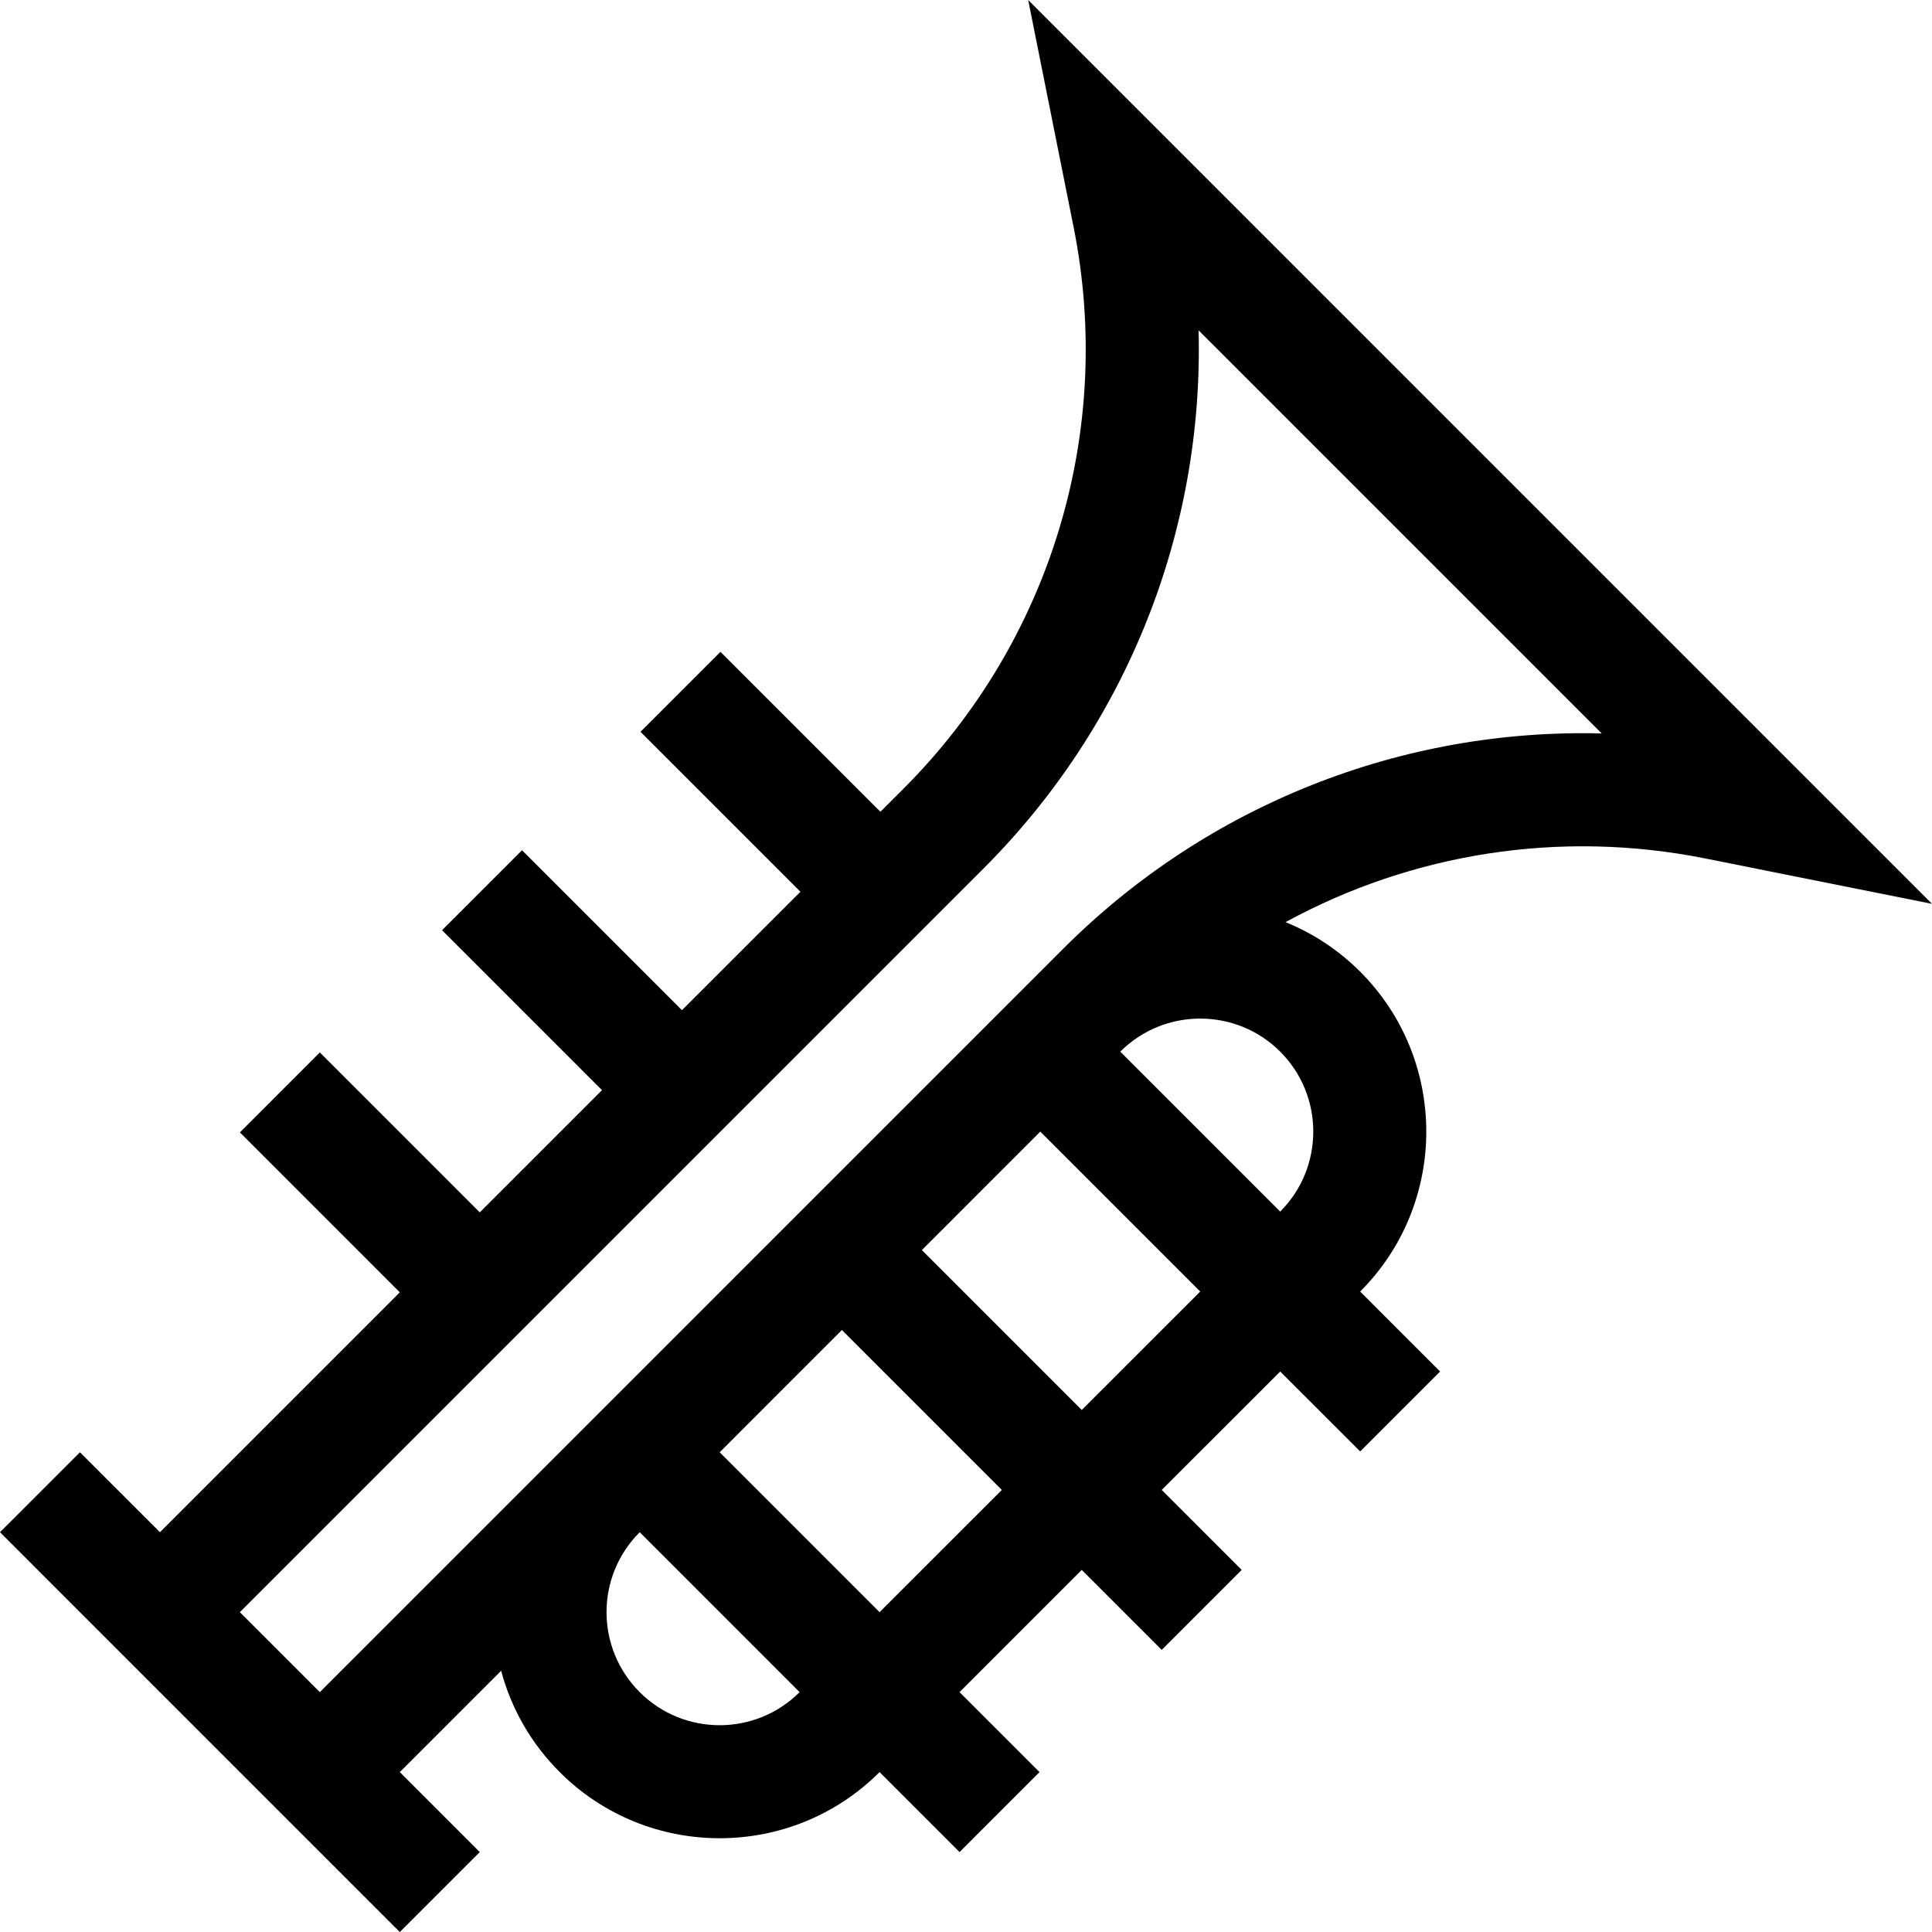 <svg width="46" height="46" viewBox="0 0 46 46" fill="none" xmlns="http://www.w3.org/2000/svg">
<g clip-path="url(#clip0_576_12370)">
<path d="M24.481 0.001L25.561 5.402V5.402C26.535 10.268 25.021 15.268 21.512 18.778L20.962 19.328L17.154 15.52L15.25 17.424L19.058 21.232L16.237 24.052L12.429 20.244L10.525 22.148L14.333 25.956L11.423 28.866L7.615 25.058L5.712 26.962L9.519 30.77L3.808 36.481L1.904 34.578L0 36.481L9.519 46.001L11.423 44.097L9.519 42.193L11.932 39.78C12.173 40.684 12.647 41.514 13.327 42.193C15.426 44.292 18.842 44.293 20.942 42.193L22.846 44.097L24.75 42.193L22.846 40.289L25.756 37.379L27.66 39.283L29.564 37.379L27.66 35.475L30.481 32.655L32.385 34.558L34.288 32.655L32.385 30.751C34.484 28.651 34.484 25.235 32.385 23.135C31.861 22.611 31.255 22.218 30.608 21.956C33.617 20.313 37.141 19.748 40.599 20.439L46 21.52L24.481 0.001ZM15.231 40.289C14.178 39.237 14.178 37.534 15.231 36.481L19.038 40.289C17.989 41.339 16.281 41.339 15.231 40.289ZM20.942 38.385L17.135 34.578L20.045 31.667L23.853 35.475L20.942 38.385ZM25.756 33.571L21.949 29.764L24.769 26.943L28.577 30.751L25.756 33.571ZM30.481 28.847L26.673 25.039C27.198 24.514 27.887 24.252 28.577 24.252C29.267 24.252 29.956 24.514 30.481 25.039C31.531 26.089 31.531 27.797 30.481 28.847ZM25.319 22.585L7.615 40.289C7.169 39.843 6.159 38.832 5.711 38.385L23.415 20.681C26.845 17.252 28.662 12.618 28.538 7.865L38.136 17.463C33.383 17.34 28.748 19.156 25.319 22.585Z" fill="black"/>
</g>
<defs>
<clipPath id="clip0_576_12370">
<rect width="46" height="46" fill="white"/>
</clipPath>
</defs>
</svg>
